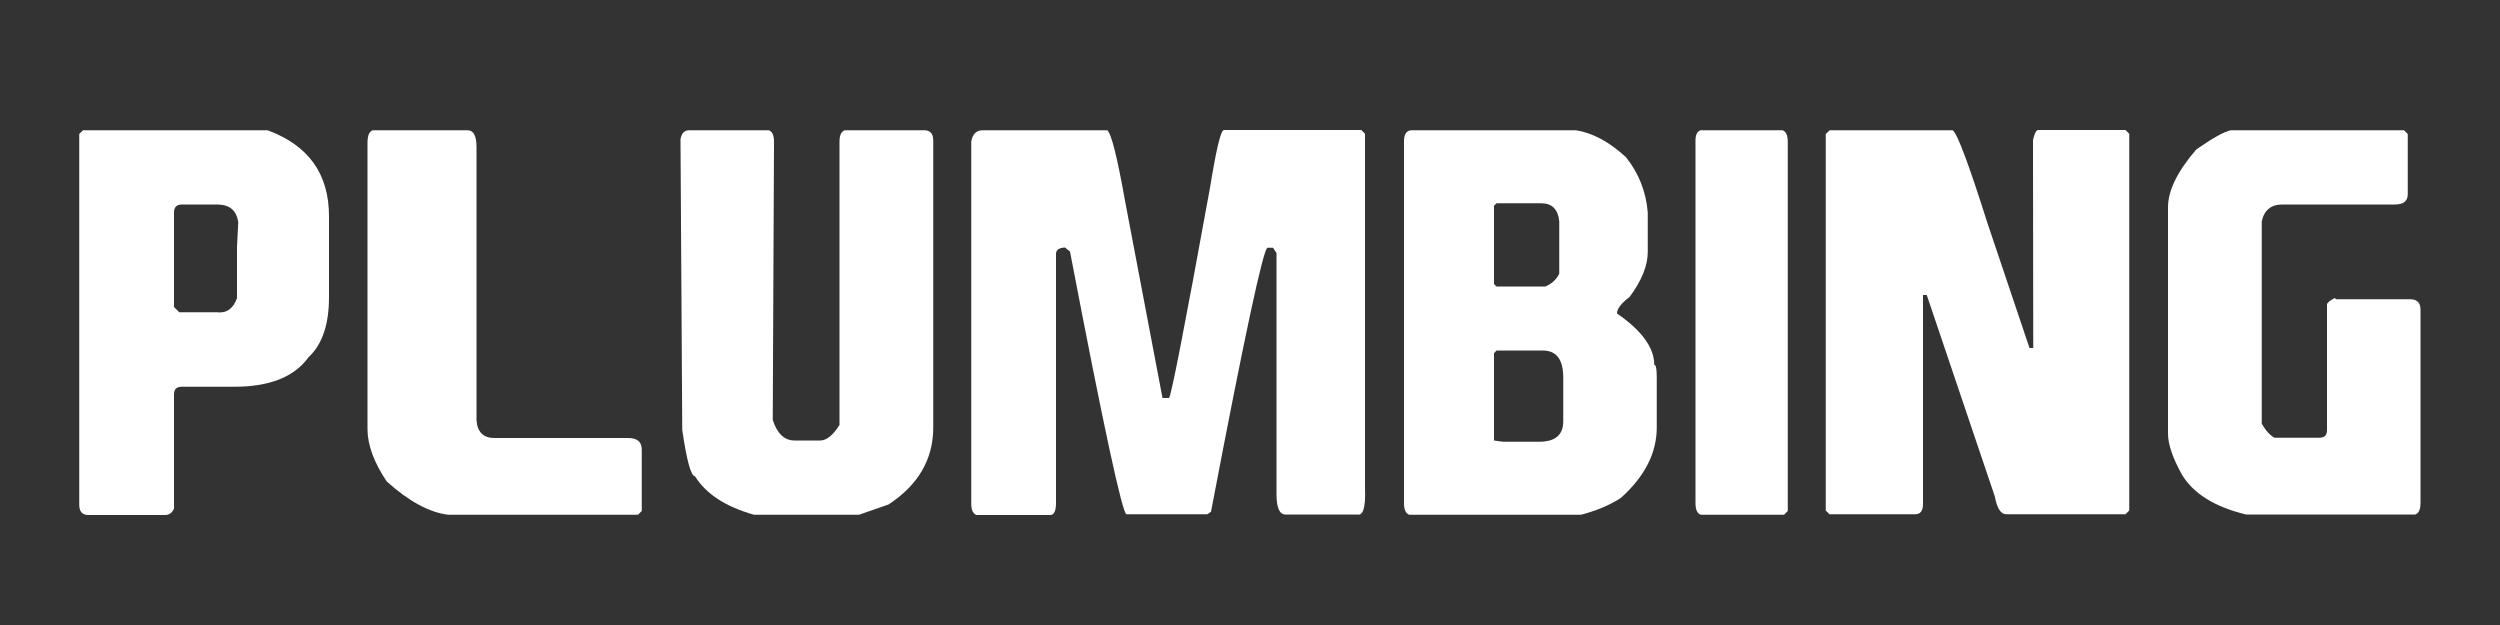 <?xml version="1.0" encoding="utf-8"?>
<!-- Generator: Adobe Illustrator 25.0.0, SVG Export Plug-In . SVG Version: 6.00 Build 0)  -->
<svg version="1.1" id="Layer_1" xmlns="http://www.w3.org/2000/svg" xmlns:xlink="http://www.w3.org/1999/xlink" x="0px" y="0px"
	 viewBox="0 0 100 25" enable-background="new 0 0 100 25" xml:space="preserve">
<rect x="0" y="0" width="100" height="25" fill="#333333" stroke="none"/>
<g>
	<path fill="#FFFFFF" d="M3.32,5.21h7.38c1.64,0.6,2.46,1.75,2.46,3.44v3.23c0,1.1-0.27,1.9-0.82,2.41
		c-0.57,0.79-1.56,1.18-2.97,1.18h-2.1c-0.21,0-0.31,0.1-0.31,0.31v4.56c-0.07,0.17-0.19,0.26-0.36,0.26H3.53
		c-0.24,0-0.36-0.14-0.36-0.41V5.36L3.32,5.21z M6.96,8.49v3.79l0.21,0.21h1.49c0.39,0.05,0.66-0.13,0.82-0.56V9.87L9.53,8.9
		C9.47,8.43,9.2,8.19,8.71,8.18H7.27C7.07,8.18,6.96,8.29,6.96,8.49z"/>
	<path fill="#FFFFFF" d="M14.91,5.21h3.79c0.24,0,0.36,0.22,0.36,0.67v7.18v3.74c0.03,0.48,0.27,0.72,0.72,0.72h5.33
		c0.38,0,0.56,0.15,0.56,0.46v2.46l-0.15,0.15h-7.59c-0.75-0.09-1.57-0.53-2.46-1.33c-0.51-0.76-0.77-1.46-0.77-2.1V5.67
		C14.71,5.41,14.77,5.26,14.91,5.21z"/>
	<path fill="#FFFFFF" d="M27.57,5.21h3.18c0.14,0.05,0.21,0.2,0.21,0.46L30.91,16.8c0.18,0.55,0.47,0.82,0.87,0.82h1.03
		c0.25,0,0.51-0.21,0.77-0.62V5.67c0-0.26,0.07-0.41,0.21-0.46h3.18c0.24,0,0.36,0.14,0.36,0.41V17.1c0,1.27-0.6,2.3-1.79,3.08
		l-1.18,0.41h-4.2c-1.13-0.32-1.92-0.83-2.36-1.54c-0.16,0-0.33-0.62-0.51-1.85L27.22,5.57C27.26,5.33,27.38,5.21,27.57,5.21z"/>
	<path fill="#FFFFFF" d="M39.32,5.21h4.97c0.16,0.12,0.4,1.07,0.72,2.87l1.49,7.84h0.26c0.07,0,0.62-2.8,1.64-8.41
		c0.25-1.54,0.43-2.31,0.56-2.31h5.49l0.15,0.15v14.2c0.03,0.75-0.08,1.09-0.31,1.03h-2.87c-0.24,0-0.36-0.27-0.36-0.82v-9.64
		l-0.14-0.21H50.7c-0.16,0-0.92,3.52-2.26,10.56l-0.15,0.1h-3.23c-0.16,0-0.92-3.5-2.26-10.51L42.6,9.9
		c-0.23,0.01-0.35,0.09-0.36,0.24v9.9c0.01,0.39-0.07,0.58-0.26,0.56h-2.92c-0.14-0.05-0.21-0.2-0.21-0.46V5.67
		C38.9,5.36,39.05,5.21,39.32,5.21z"/>
	<path fill="#FFFFFF" d="M56.48,5.21h6.56c0.68,0.11,1.34,0.47,2,1.08c0.51,0.64,0.8,1.37,0.87,2.2v1.59c0,0.54-0.24,1.14-0.72,1.79
		c-0.34,0.26-0.51,0.48-0.51,0.67c0.99,0.68,1.49,1.37,1.49,2.05c0.07,0,0.1,0.17,0.1,0.51v2c0,1.02-0.48,1.96-1.44,2.82
		c-0.45,0.29-0.98,0.51-1.59,0.67h-6.87c-0.14-0.05-0.21-0.2-0.21-0.46V5.62C56.17,5.35,56.27,5.21,56.48,5.21z M59.76,8.23v3.13
		l0.1,0.1h1.95c0.25-0.1,0.44-0.27,0.56-0.51v-2.1c-0.05-0.48-0.29-0.72-0.72-0.72h-1.79L59.76,8.23z M59.76,14.13v3.49l0.36,0.05
		h1.44c0.65,0,0.97-0.27,0.97-0.82V15.1c0-0.72-0.27-1.08-0.82-1.08h-1.85L59.76,14.13z"/>
	<path fill="#FFFFFF" d="M68.02,5.21h3.28c0.14,0.05,0.21,0.2,0.21,0.46v14.77l-0.15,0.15h-3.33c-0.14-0.05-0.21-0.2-0.21-0.46V5.67
		C67.81,5.41,67.88,5.26,68.02,5.21z"/>
	<path fill="#FFFFFF" d="M73.19,5.21h4.92c0.19,0.15,0.65,1.38,1.38,3.69l1.69,5.02h0.15l-0.01-8.32c0.06-0.27,0.13-0.4,0.21-0.4
		h3.49l0.15,0.15v15.07l-0.15,0.15h-4.77c-0.22,0-0.37-0.24-0.46-0.72l-2.72-8.05h-0.15v0.46v7.9c0,0.27-0.1,0.41-0.31,0.41h-3.43
		l-0.15-0.15V5.36L73.19,5.21z"/>
	<path fill="#FFFFFF" d="M89.24,5.21h6.92l0.15,0.15v2.41c0,0.27-0.17,0.41-0.51,0.41h-4.51c-0.44,0-0.72,0.22-0.82,0.67v8.1
		c0.17,0.29,0.34,0.47,0.51,0.56h1.79c0.21,0,0.31-0.1,0.31-0.31v-5.02c0-0.06,0.1-0.15,0.31-0.26l0.05,0.05h2.97
		c0.27,0,0.41,0.14,0.41,0.41v7.74c0,0.26-0.07,0.41-0.21,0.46h-6.77c-1.24-0.3-2.1-0.83-2.56-1.59c-0.38-0.68-0.56-1.23-0.56-1.64
		V8.29c0-0.67,0.38-1.44,1.13-2.31C88.51,5.52,88.97,5.26,89.24,5.21z"/>
</g>
<g>
</g>
<g>
</g>
<g>
</g>
<g>
</g>
<g>
</g>
<g>
</g>
</svg>
